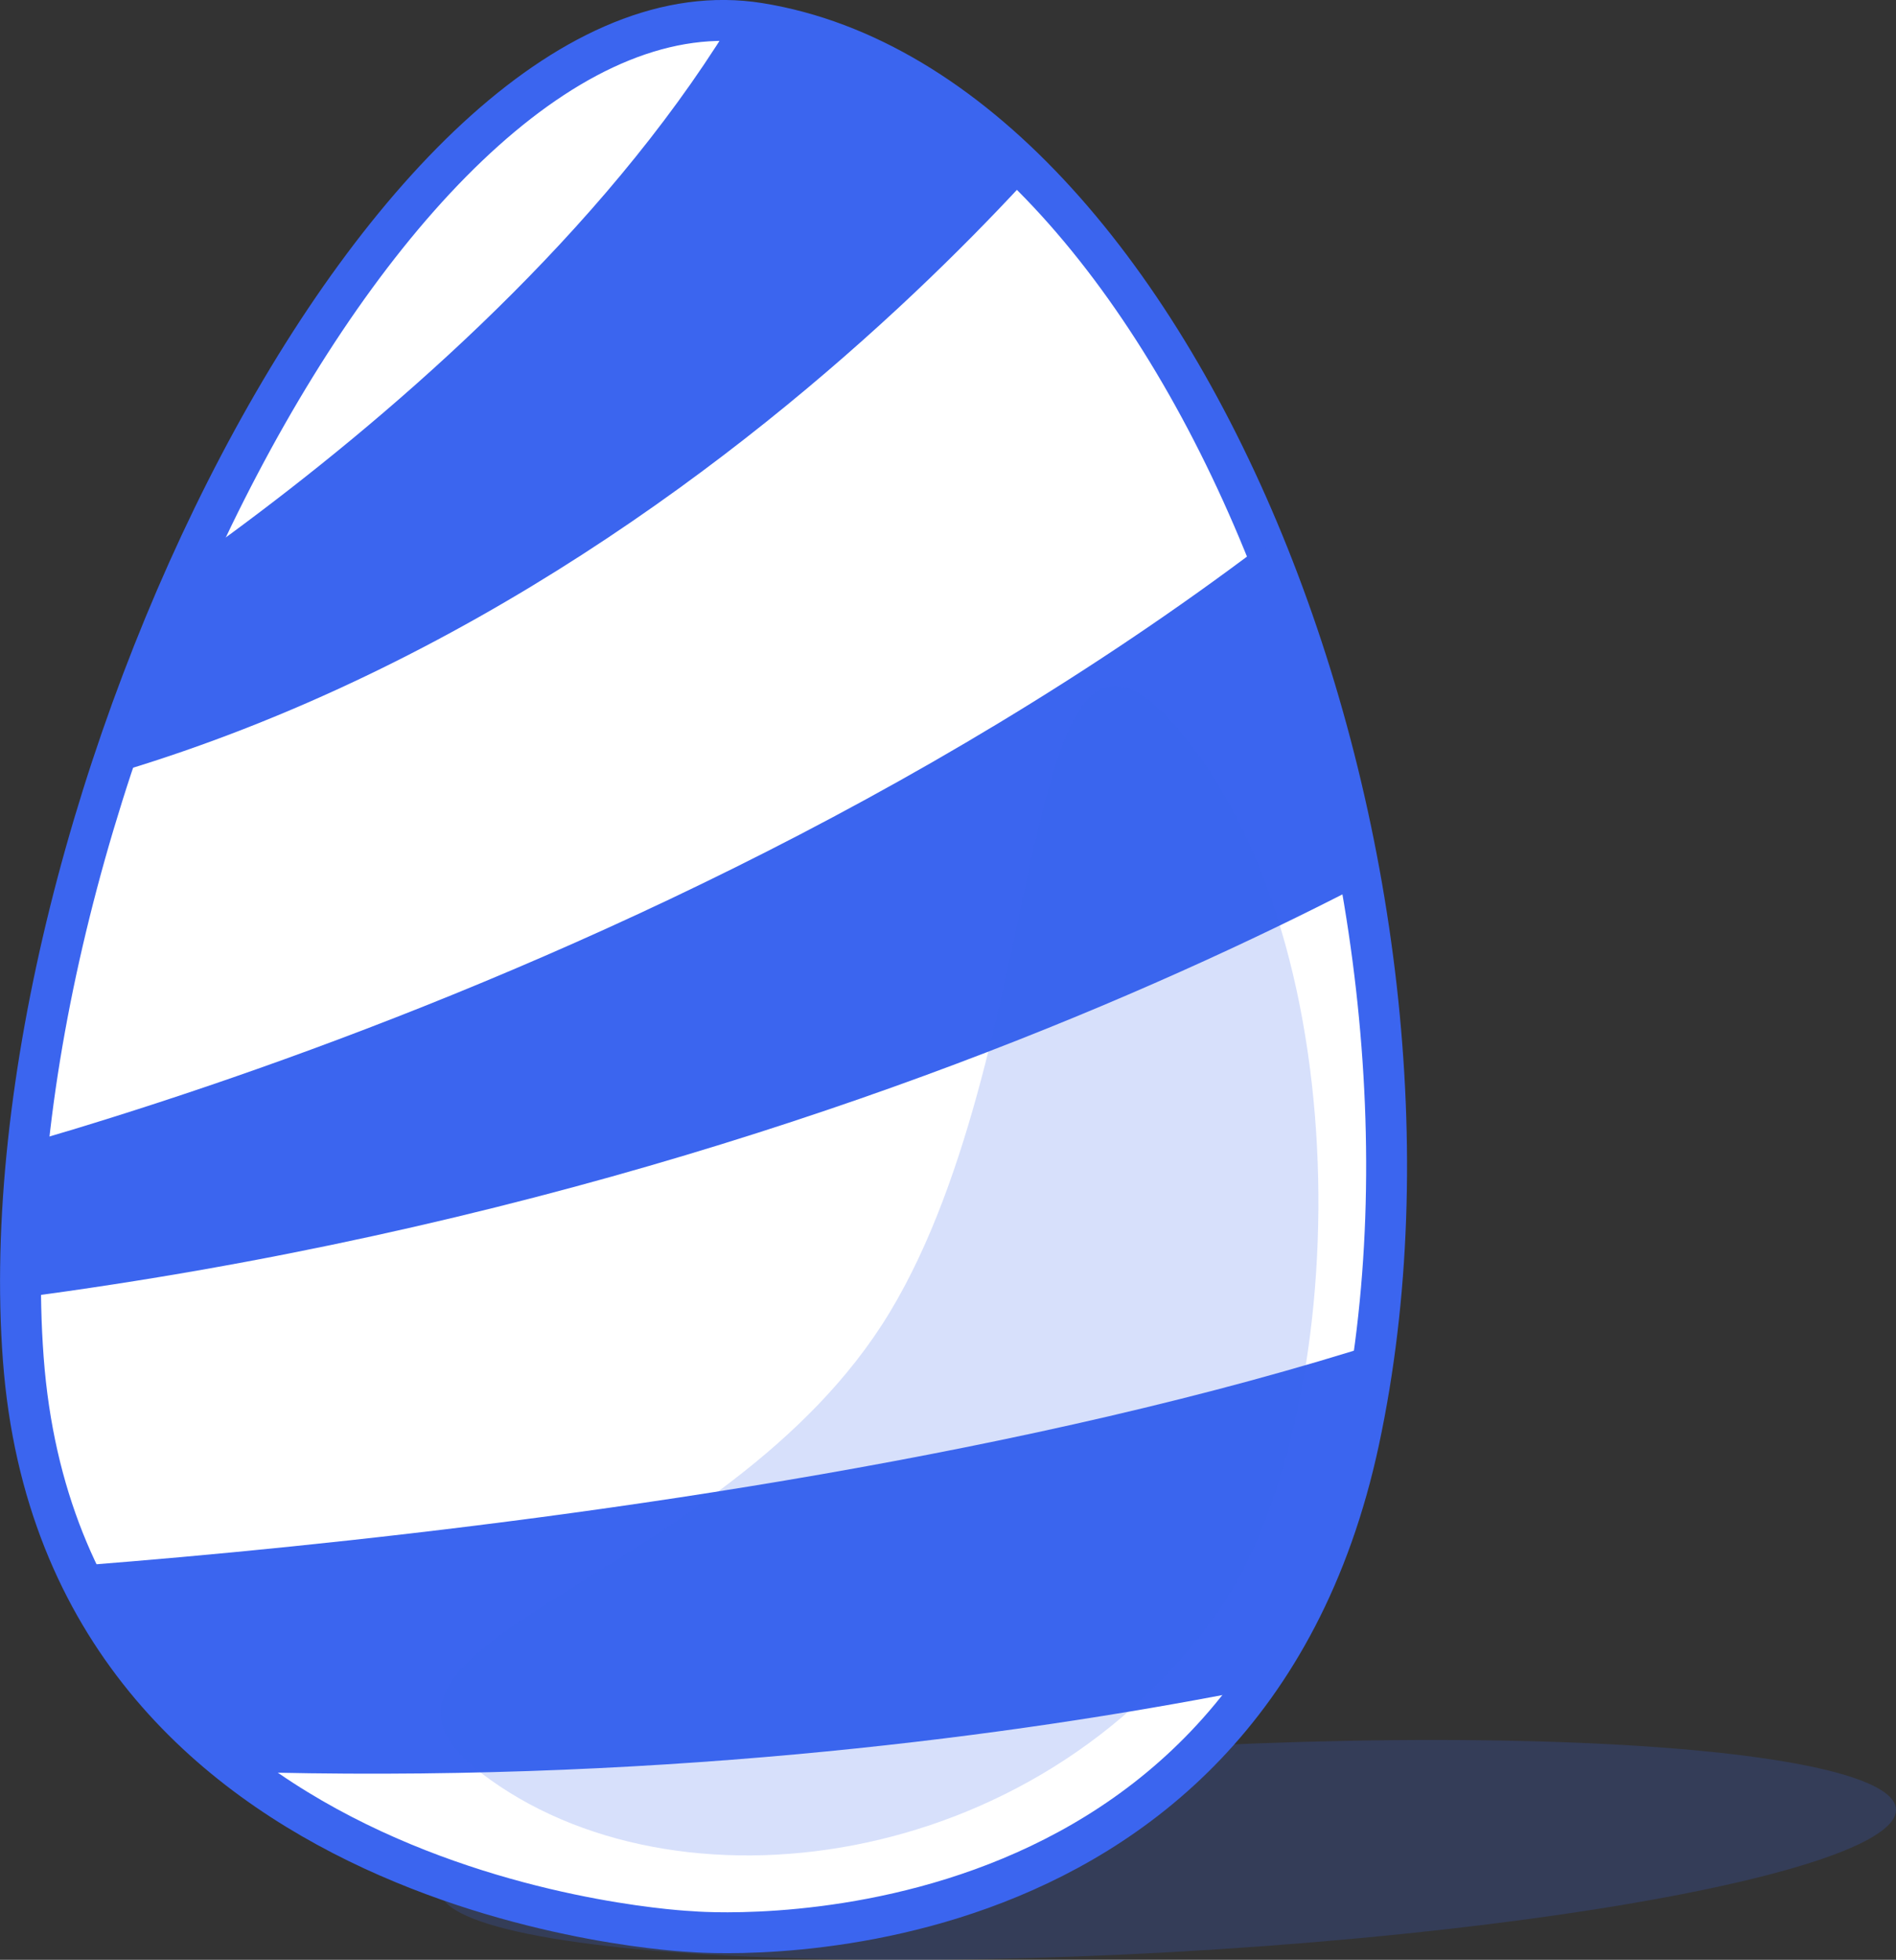 <?xml version="1.0" encoding="UTF-8"?>
<svg xmlns="http://www.w3.org/2000/svg" xmlns:xlink="http://www.w3.org/1999/xlink" viewBox="0 0 139.12 143.78">
  <rect x="0" y="0" width="139.12" height="143.78" fill="#333333" stroke="none"/>
  <defs>
    <style>
      .cls-1 {
        fill: none;
      }

      .cls-2 {
        fill: #3b65ef;
      }

      .cls-3 {
        mix-blend-mode: multiply;
      }

      .cls-3, .cls-4 {
        fill: #3b65ee;
        opacity: .2;
      }

      .cls-5 {
        isolation: isolate;
      }

      .cls-6 {
        fill: #fff;
        stroke: #3b65ef;
        stroke-miterlimit: 10;
        stroke-width: 3px;
      }

      .cls-7 {
        clip-path: url(#clippath);
      }
    </style>
    <clipPath id="clippath">
      <path class="cls-1" d="M50.71,141.71s-46-2-49-42S28.98-2.6,55.71,1.71c31,5,53,62,44,104-8.49,39.6-49,36-49,36Z"/>
    </clipPath>
  </defs>
  <g class="cls-5">
    <g id="Layer_2" data-name="Layer 2">
      <g id="Layer_2-2" data-name="Layer 2">
        <g>
          <ellipse class="cls-4" cx="85.71" cy="135.71" rx="53.5" ry="7.5" transform="translate(-7.47 5.02) rotate(-3.21)"/>
          <path class="cls-6" d="M50.71,141.71s-46-2-49-42S28.98-2.6,55.71,1.71c31,5,53,62,44,104-8.49,39.6-49,36-49,36Z"/>
          <g class="cls-7">
            <g>
              <path class="cls-2" d="M2.71,48.71S45.71,23.71,58.71-8.29l23,14S44.71,54.71-11.29,60.71l14-12Z"/>
              <path class="cls-2" d="M-8.79,86.71s68-15,115-58l8,28s-48,32.35-123,39.67v-9.67Z"/>
              <path class="cls-2" d="M-7.29,115.71s83.08-3.65,127.04-24.33l-10.04,28.33s-49,15-113,9l-4-13Z"/>
            </g>
          </g>
          <path class="cls-3" d="M89.37,118.24c-13.35,19.05-39.9,22.69-54.07,11.83-12.53-9.61,17.97-13.88,29.99-33.8,12.02-19.92,9.16-56.48,20.91-43.06,14,16,13,51,3.17,65.03Z"/>
        </g>
      </g>
    </g>
  </g>
</svg>